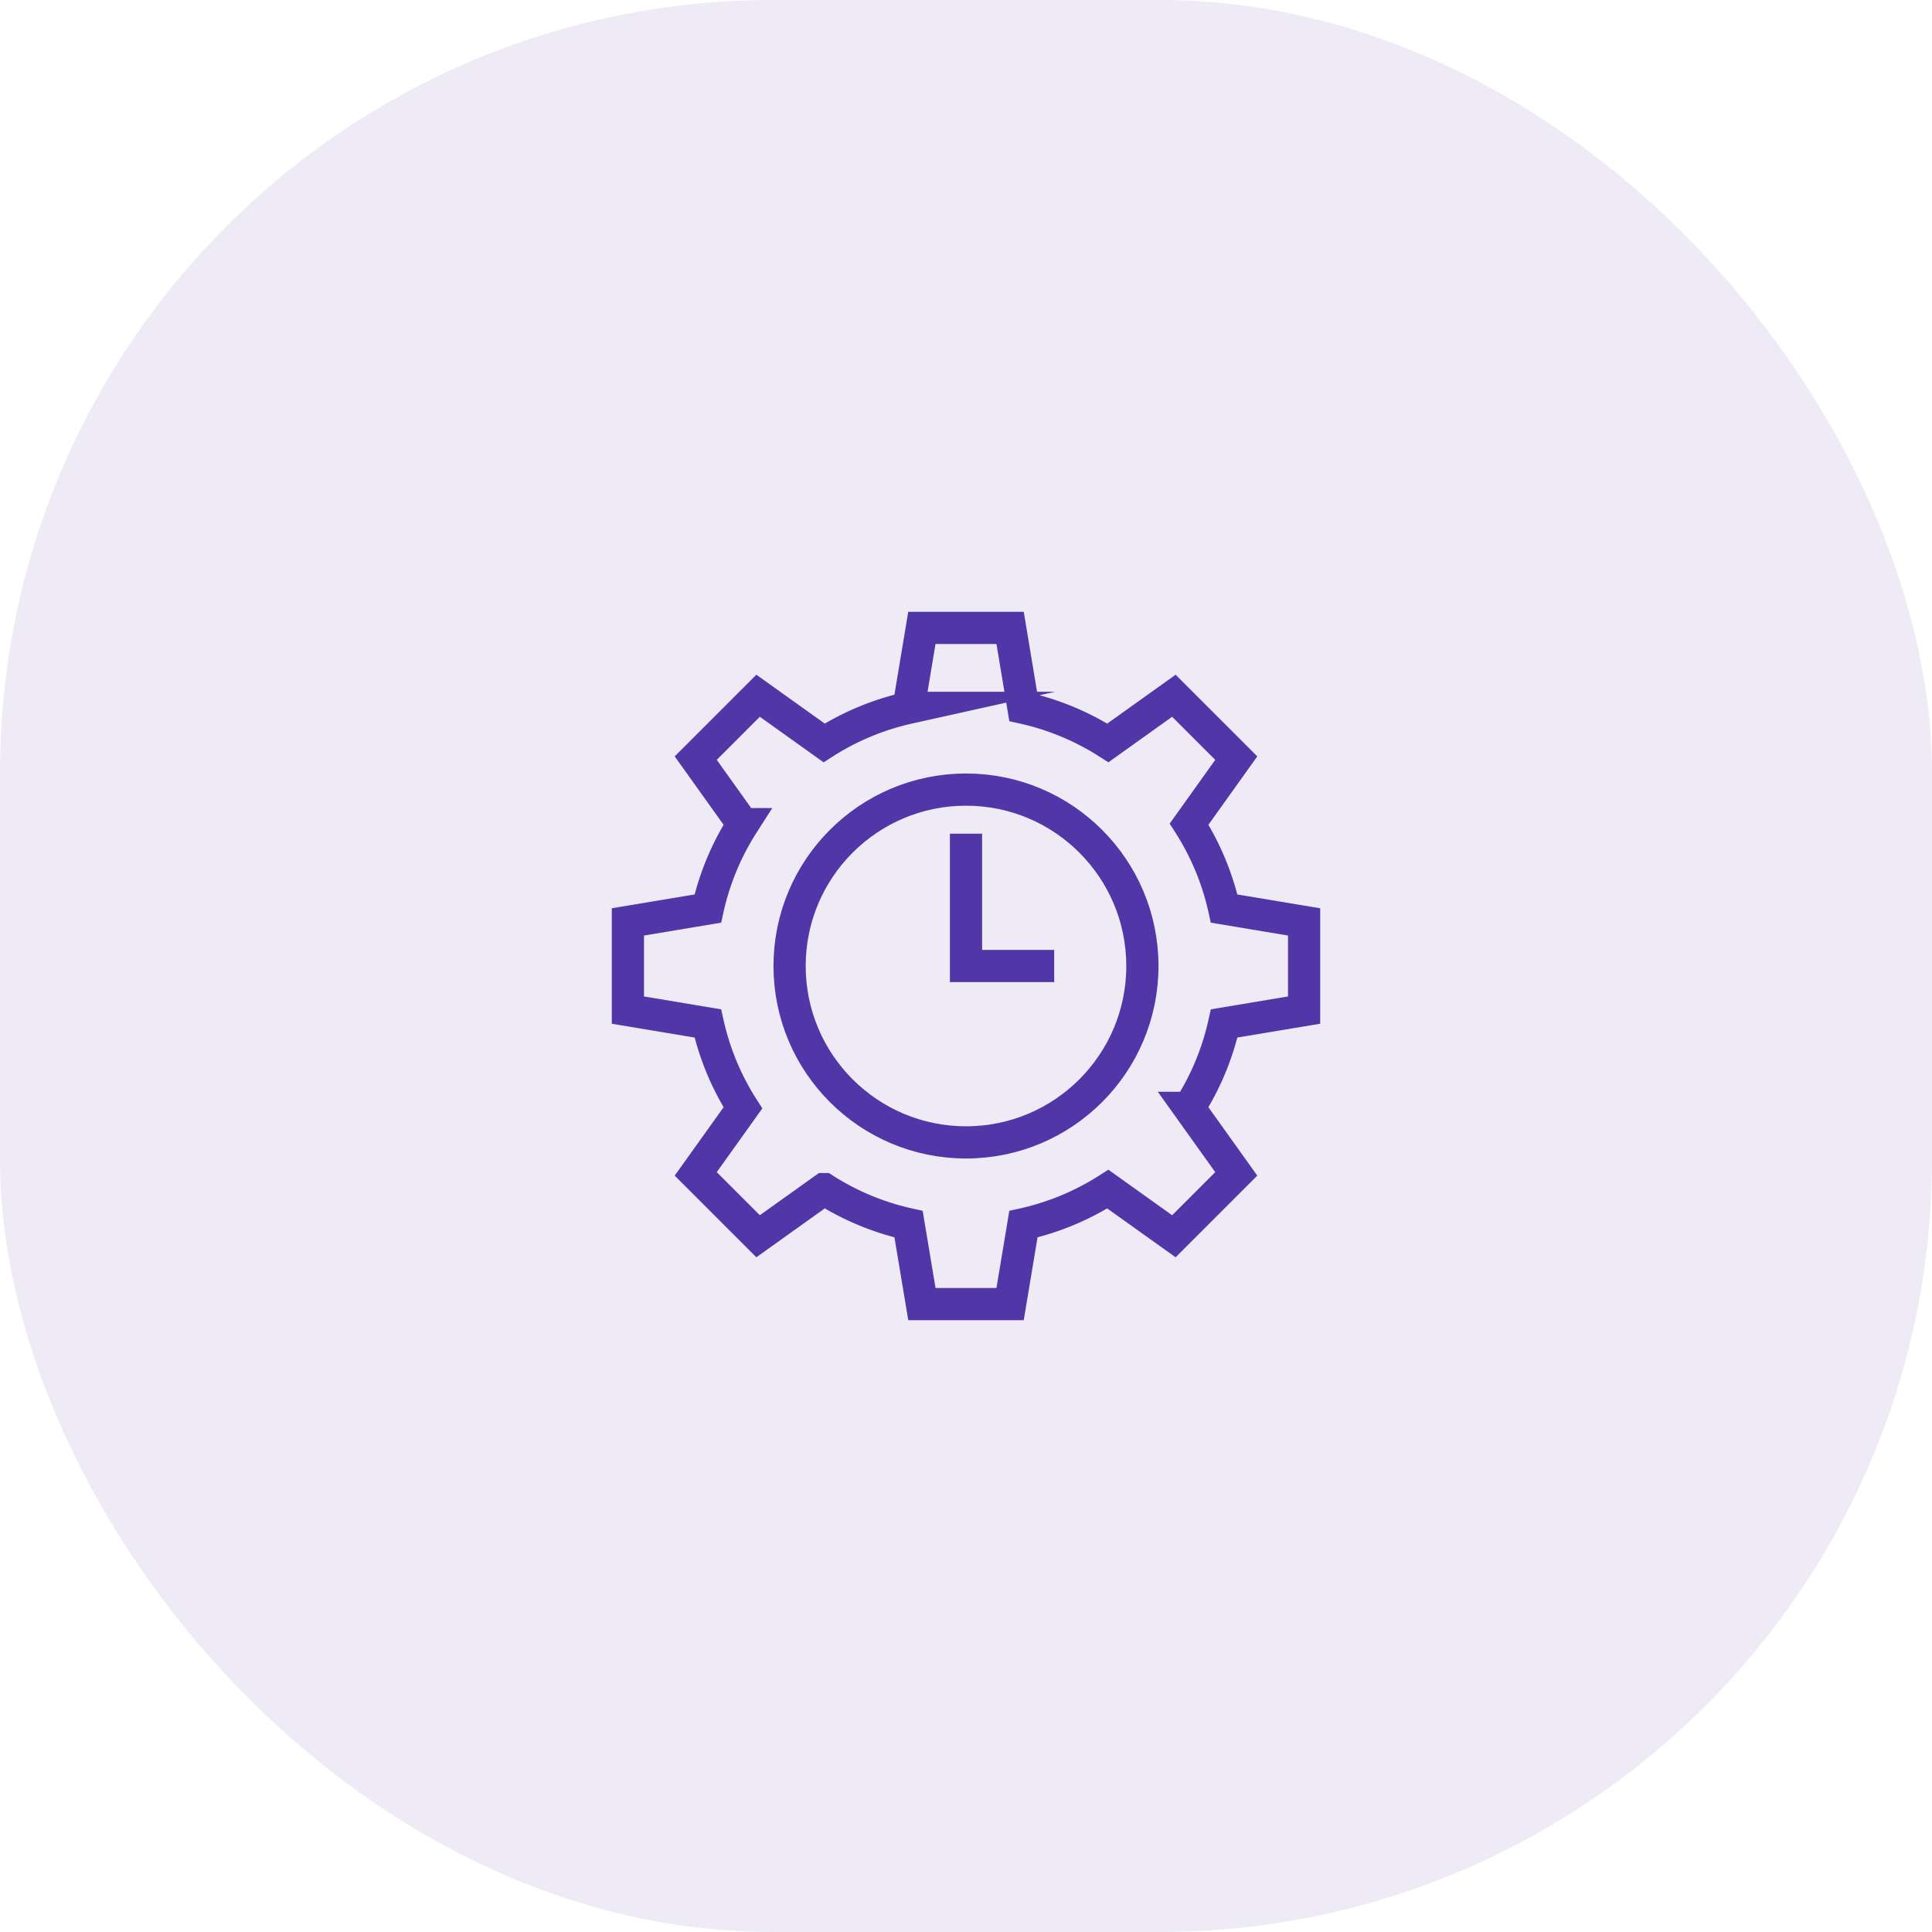 <svg width="120" height="120" viewBox="0 0 120 120" fill="none" xmlns="http://www.w3.org/2000/svg"><rect opacity=".1" width="120" height="120" rx="48" fill="#5136A8"/><path d="M81 62.739v-5.478l-4.965-.828a16.319 16.319 0 0 0-2.178-5.245l2.929-4.1-3.874-3.874-4.1 2.929a16.315 16.315 0 0 0-5.246-2.178L62.74 39h-5.48l-.828 4.965a16.317 16.317 0 0 0-5.245 2.178l-4.1-2.93-3.874 3.875 2.929 4.1a16.32 16.32 0 0 0-2.179 5.245L39 57.261v5.478l4.964.828a16.315 16.315 0 0 0 2.179 5.245l-2.93 4.1 3.874 3.874 4.101-2.929a16.32 16.32 0 0 0 5.245 2.178L57.261 81h5.478l.827-4.965a16.318 16.318 0 0 0 5.245-2.178l4.101 2.93 3.874-3.875-2.93-4.1a16.313 16.313 0 0 0 2.18-5.245L81 62.739z" stroke="#5136A8" stroke-width="2" stroke-miterlimit="10"/><path d="M60 70.956c6.05 0 10.956-4.905 10.956-10.956 0-6.051-4.905-10.957-10.956-10.957-6.051 0-10.957 4.906-10.957 10.957 0 6.05 4.906 10.956 10.957 10.956z" stroke="#5136A8" stroke-width="2" stroke-miterlimit="10"/><path d="M60 51.782V60h5.478" stroke="#5136A8" stroke-width="2" stroke-miterlimit="10"/></svg>